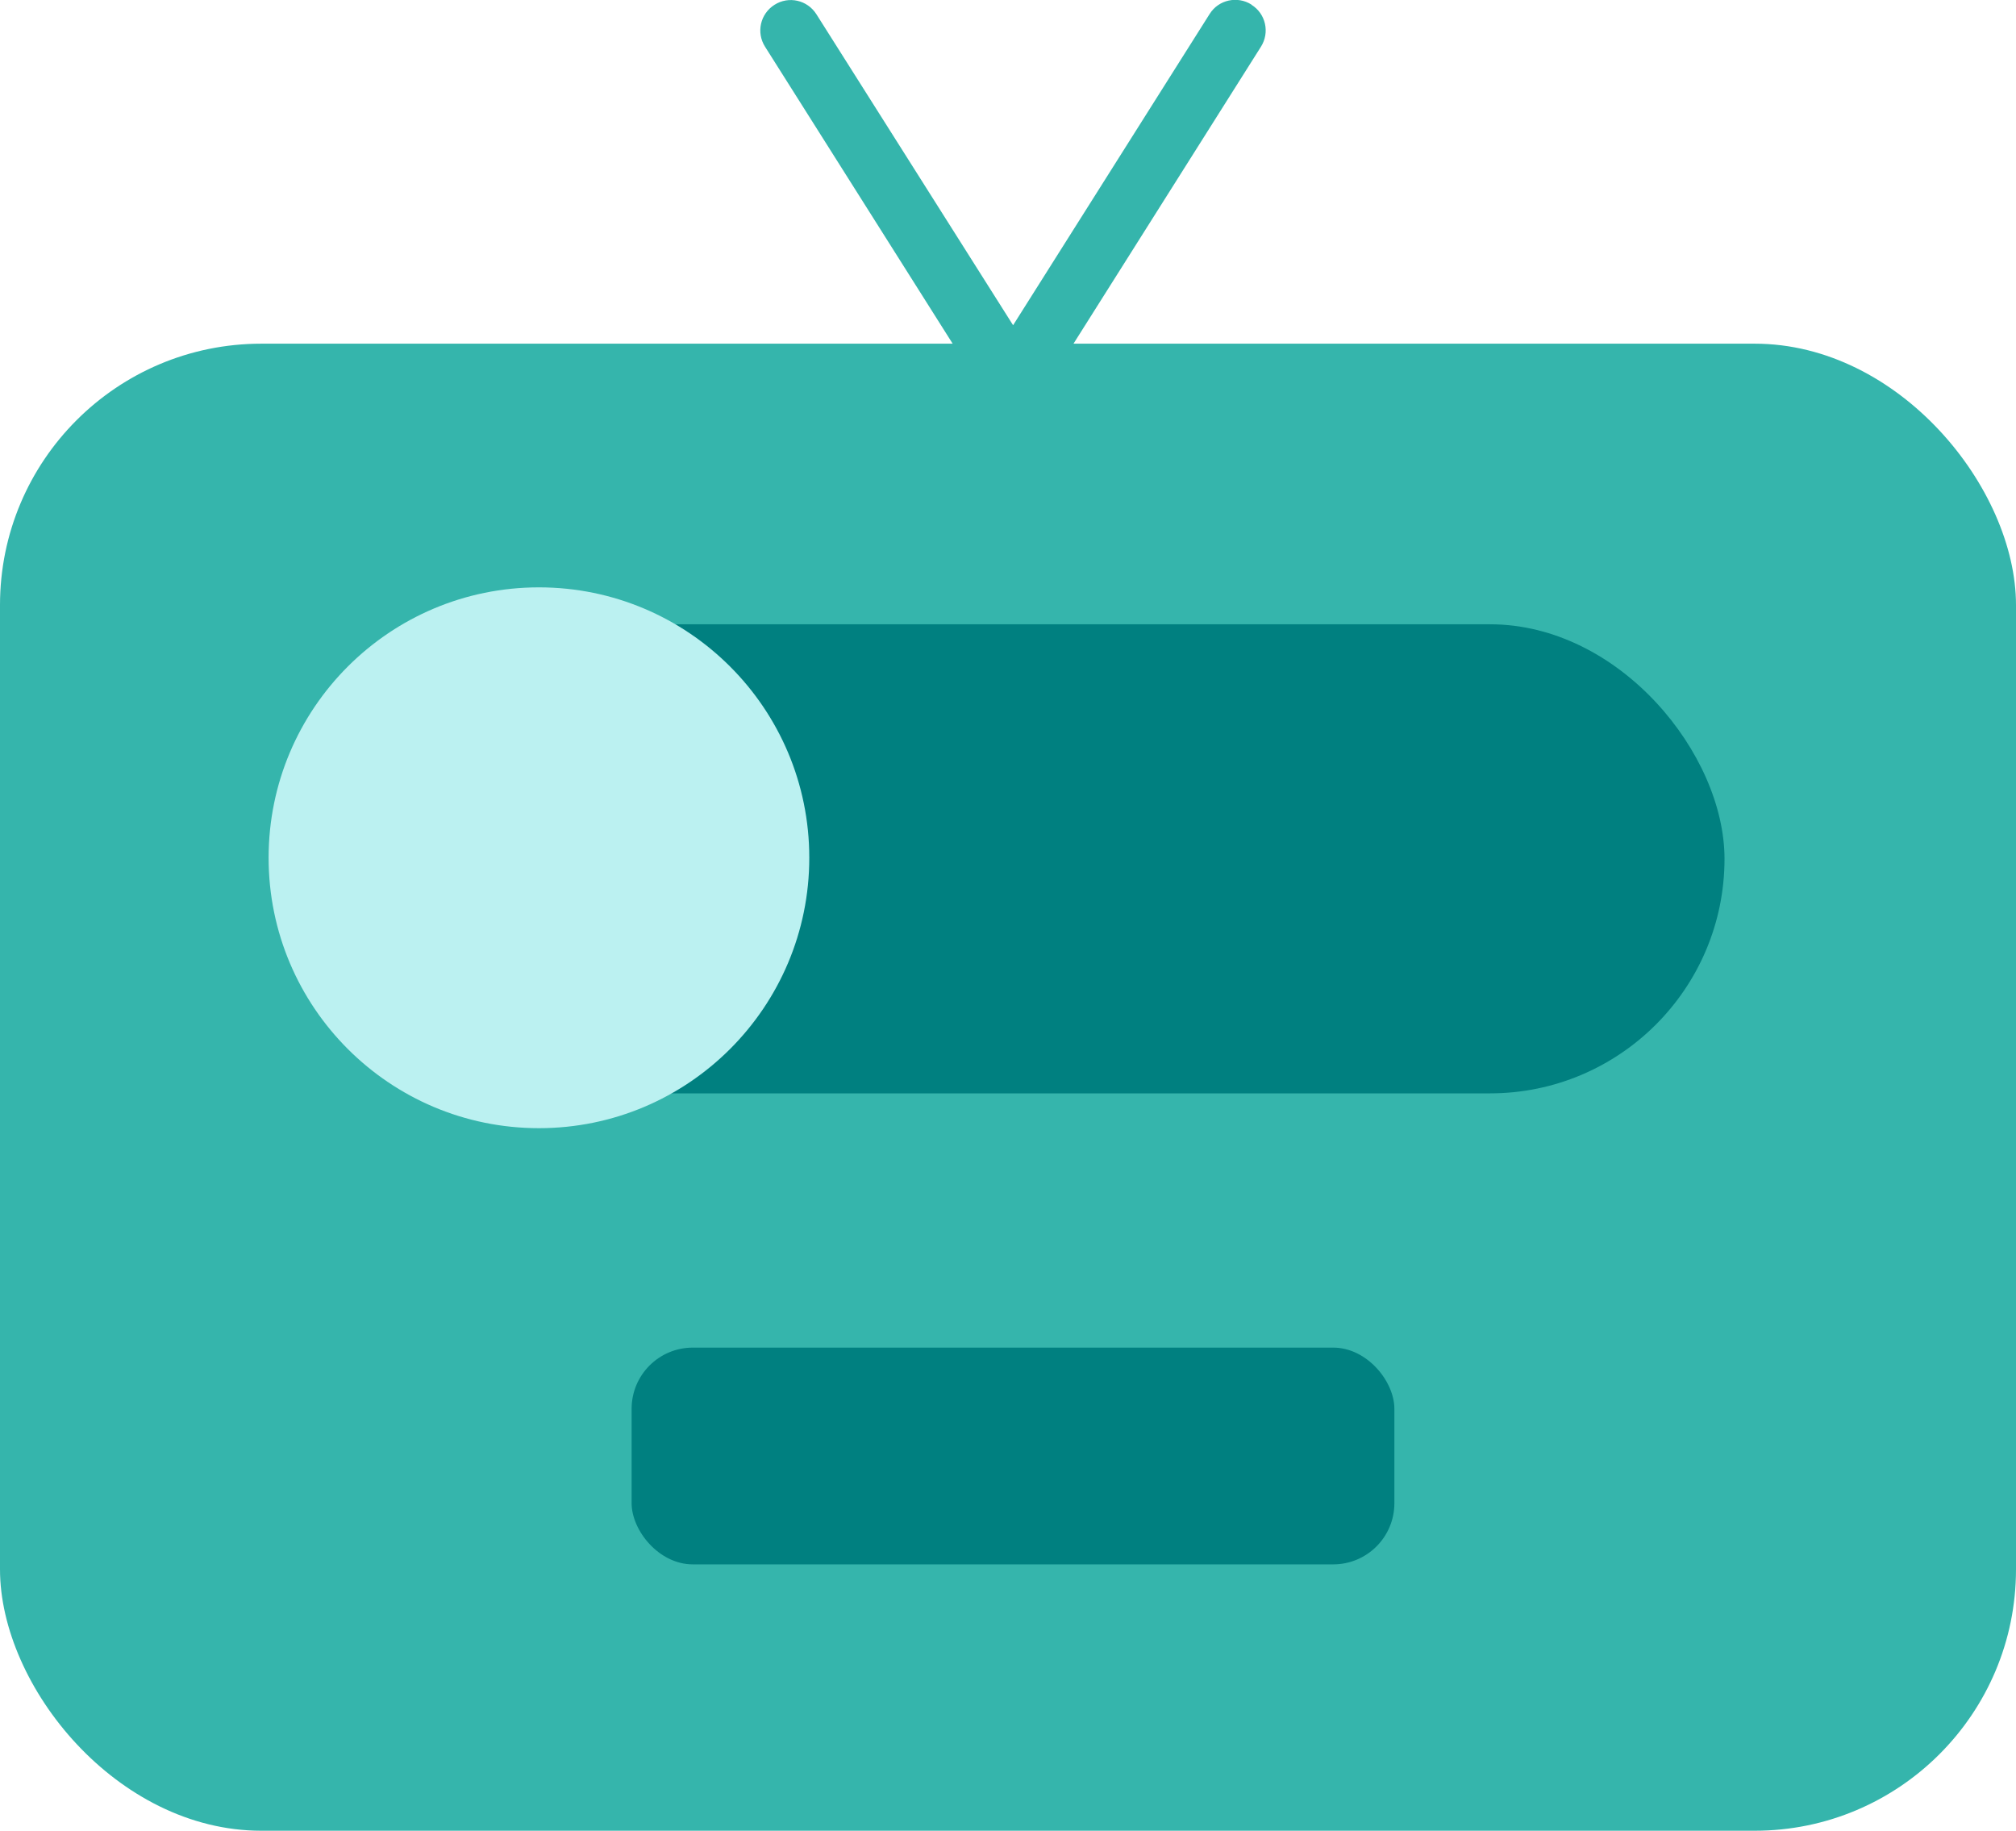 <?xml version="1.0" encoding="UTF-8"?><svg xmlns="http://www.w3.org/2000/svg" viewBox="0 0 104.85 95.19"><defs><style>.d{fill:teal;}.e{fill:#bbf1f1;}.f{fill:#35b5ac;}</style></defs><g id="a"/><g id="b"><g id="c"><g><rect class="f" y="17.87" width="104.85" height="77.32" rx="13.59" ry="13.59"/><rect class="d" x="15.16" y="32.46" width="74.53" height="24.39" rx="12.2" ry="12.2"/><circle class="e" cx="28.03" cy="44.6" r="14.06"/><rect class="d" x="32.85" y="70.07" width="39.67" height="11.27" rx="3.18" ry="3.18"/><path class="f" d="M65.09,.24c-.74-.47-1.72-.25-2.18,.49l-10.22,16.18L42.46,.74c-.47-.74-1.44-.96-2.18-.49-.74,.47-.96,1.44-.49,2.18l11.52,18.23c.31,.49,.84,.75,1.38,.73,.54,.01,1.07-.24,1.38-.73L65.58,2.43c.47-.74,.25-1.72-.49-2.18Z"/></g></g></g></svg>